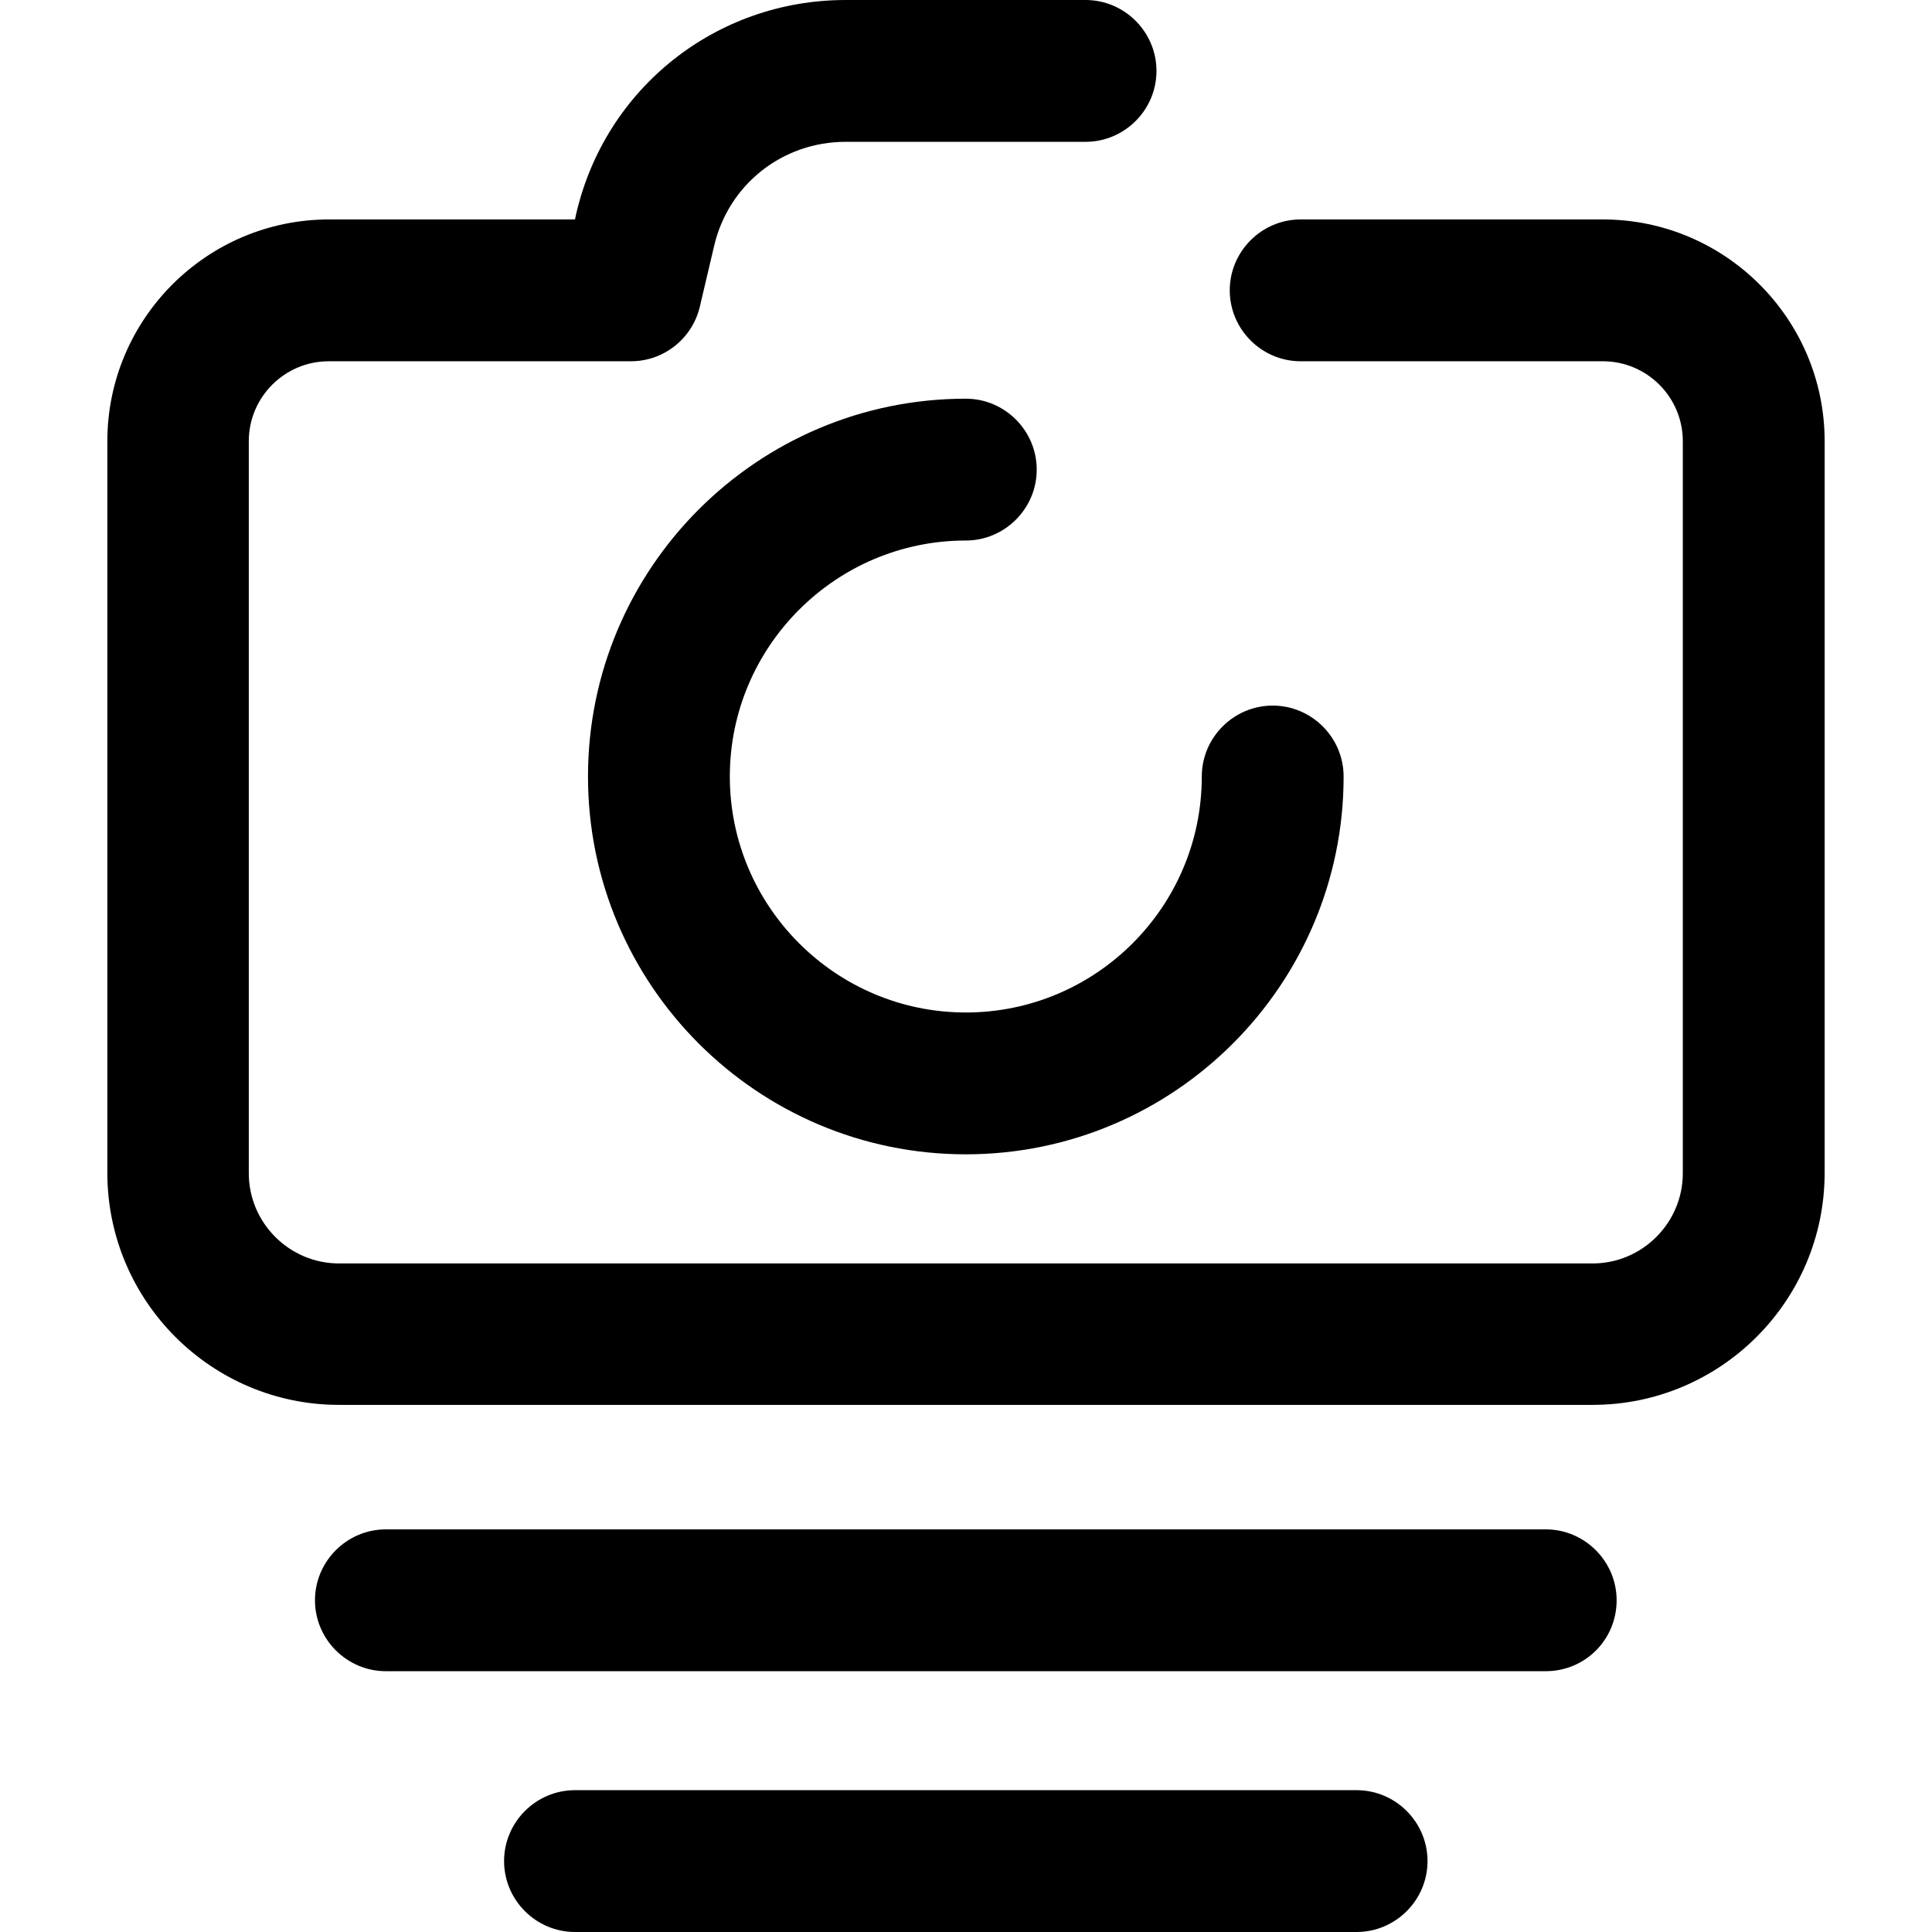<?xml version="1.0" encoding="iso-8859-1"?>
<!-- Generator: Adobe Illustrator 19.0.0, SVG Export Plug-In . SVG Version: 6.00 Build 0)  -->
<svg version="1.1" id="Layer_1" xmlns="http://www.w3.org/2000/svg" xmlns:xlink="http://www.w3.org/1999/xlink" x="0px" y="0px"
	 viewBox="0 0 490.4 490.4" style="enable-background:new 0 0 490.4 490.4;" xml:space="preserve">
<g>
	<g>
		<path d="M406.85,55.7h-76.7c-9.9,0-18,8.1-18,18s8.1,18,18,18h76.7c11.2,0,20.3,9.1,20.3,20.3v185.8c0,12.6-10.3,22.9-22.9,22.9
			H86.05c-12.6,0-22.9-10.3-22.9-22.9V112c0-11.2,9.1-20.3,20.3-20.3h76.7c8.4,0,15.6-5.8,17.5-13.9l3.6-15.3
			c3.6-15.6,17.3-26.5,33.4-26.5h60.9c9.9,0,18-8.1,18-18s-8.1-18-18-18h-60.9c-32.8,0-61,22.3-68.4,54.3l-0.3,1.4h-62.4
			c-31.1,0-56.3,25.3-56.3,56.3v185.7c0,32.5,26.4,58.9,58.8,58.9h318.2c32.5,0,58.9-26.4,58.9-58.9V112
			C463.15,80.9,437.85,55.7,406.85,55.7z"/>
	</g>
</g>
<g>
	<g>
		<path d="M323.05,179.1c-9.9,0-18,8.1-18,18c0,33.1-26.9,59.9-59.9,59.9s-59.9-26.9-59.9-59.9s26.9-59.9,59.9-59.9
			c9.9,0,18-8.1,18-18c0-9.9-8.1-18-18-18c-52.9,0-95.9,43-95.9,95.9c0,52.9,43,95.9,95.9,95.9c52.9,0,95.9-43,95.9-95.9
			C341.05,187.2,332.95,179.1,323.05,179.1z"/>
	</g>
</g>
<g>
	<g>
		<path d="M392.35,388.2H97.95c-9.9,0-18,8.1-18,18c0,9.9,8.1,18,18,18h294.4c10,0,18-8,18-18
			C410.35,396.3,402.25,388.2,392.35,388.2z"/>
	</g>
</g>
<g>
	<g>
		<path d="M344.35,454.4h-198.4c-9.9,0-18,8.1-18,18c0,9.9,8.1,18,18,18h198.4c9.9,0,18-8.1,18-18
			C362.35,462.5,354.25,454.4,344.35,454.4z"/>
	</g>
</g>
<g>
</g>
<g>
</g>
<g>
</g>
<g>
</g>
<g>
</g>
<g>
</g>
<g>
</g>
<g>
</g>
<g>
</g>
<g>
</g>
<g>
</g>
<g>
</g>
<g>
</g>
<g>
</g>
<g>
</g>
</svg>
